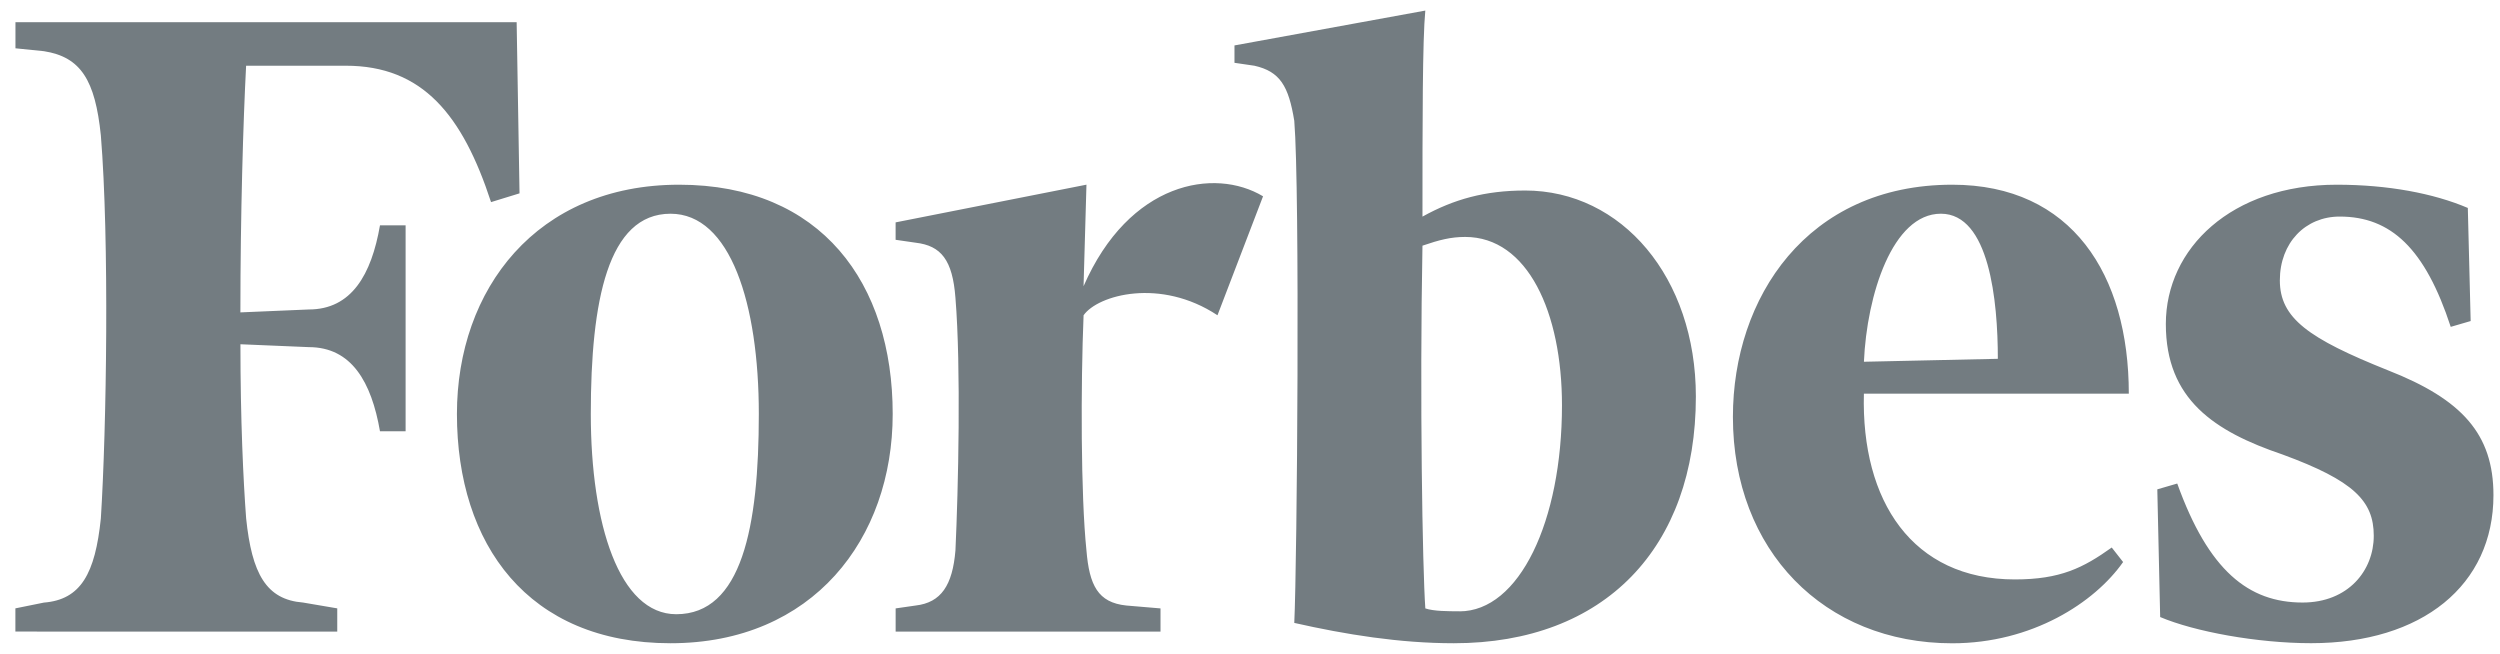 <svg width="153" height="40" viewBox="0 0 153 40" xmlns="http://www.w3.org/2000/svg"><title>Forbes</title><desc>Created with Sketch Beta.</desc><g fill="none"><g fill="#737C81"><g><path d="M93.33 11.66c-2.44 0-4.358.532-6.275 1.597 0-5.683 0-10.833.174-12.61L75.55 2.78v1.064l1.22.178c1.57.355 2.092 1.243 2.44 3.374.35 4.263.175 26.997 0 30.726 3.138.71 6.45 1.244 9.762 1.244 9.24 0 14.815-5.86 14.815-15.097 0-7.285-4.53-12.61-10.457-12.61zm-4.01 25.75c-.697 0-1.57 0-2.09-.175-.175-2.487-.35-12.966-.175-22.2 1.045-.357 1.742-.534 2.614-.534 3.83 0 5.924 4.62 5.924 10.304 0 7.104-2.614 12.61-6.275 12.61zM31.624 1.358H.946v1.598l1.743.177c2.263.356 3.135 1.777 3.483 5.15.524 6.395.35 17.94 0 23.446-.348 3.37-1.22 4.97-3.486 5.15l-1.744.353v1.42H20.64v-1.42l-2.09-.356c-2.266-.177-3.137-1.777-3.486-5.15-.175-2.31-.35-6.04-.35-10.658l4.185.176c2.613 0 3.832 2.13 4.356 5.15h1.568V13.79h-1.568c-.524 3.02-1.743 5.15-4.358 5.15l-4.185.178c0-6.038.174-11.722.35-15.096h6.1c4.706 0 7.147 3.02 8.89 8.347l1.743-.536-.176-10.478M41.56 11.304c8.715 0 13.073 6.04 13.073 14.03 0 7.637-4.88 14.032-13.596 14.032-8.716 0-13.073-6.04-13.073-14.032 0-7.636 4.88-14.03 13.595-14.03zm-.523 1.776c-3.835 0-4.88 5.328-4.88 12.254 0 6.75 1.743 12.256 5.23 12.256 4.008 0 5.053-5.328 5.053-12.256 0-6.748-1.742-12.254-5.403-12.254zm65.017 12.432c0-7.28 4.532-14.208 13.423-14.208 7.32 0 10.806 5.506 10.806 12.787H114.07c-.172 6.576 2.966 11.37 9.24 11.37 2.79 0 4.184-.71 5.928-1.953l.696.888c-1.743 2.486-5.577 4.973-10.457 4.973-7.845 0-13.423-5.684-13.423-13.854zm8.017-3.373l8.197-.18c0-3.554-.522-8.88-3.486-8.88-2.963 0-4.532 4.97-4.71 9.06zm36.955-9.415c-2.092-.89-4.88-1.42-8.017-1.42-6.45 0-10.46 3.905-10.46 8.524 0 4.615 2.964 6.57 7.148 7.99 4.356 1.6 5.577 2.842 5.577 4.972 0 2.132-1.568 4.085-4.357 4.085-3.312 0-5.753-1.954-7.67-7.283l-1.22.356.175 7.815c2.095.888 5.93 1.6 9.24 1.6 6.8 0 11.157-3.554 11.157-9.058 0-3.732-1.918-5.863-6.45-7.64-4.88-1.953-6.623-3.196-6.623-5.506s1.57-3.905 3.66-3.905c3.137 0 5.23 1.953 6.798 6.75l1.22-.356-.174-6.926m-73.735-.71c-2.962-1.776-8.193-.89-10.982 5.506l.178-6.216-11.68 2.308v1.066l1.22.177c1.57.18 2.267 1.066 2.442 3.376.347 4.265.173 11.725 0 15.454-.176 2.13-.873 3.197-2.44 3.376l-1.22.176v1.42h16.21v-1.42l-2.093-.177c-1.743-.18-2.265-1.247-2.44-3.378-.35-3.373-.35-10.123-.175-14.385.873-1.245 4.708-2.31 8.194 0l2.79-7.283"/></g></g></g></svg>